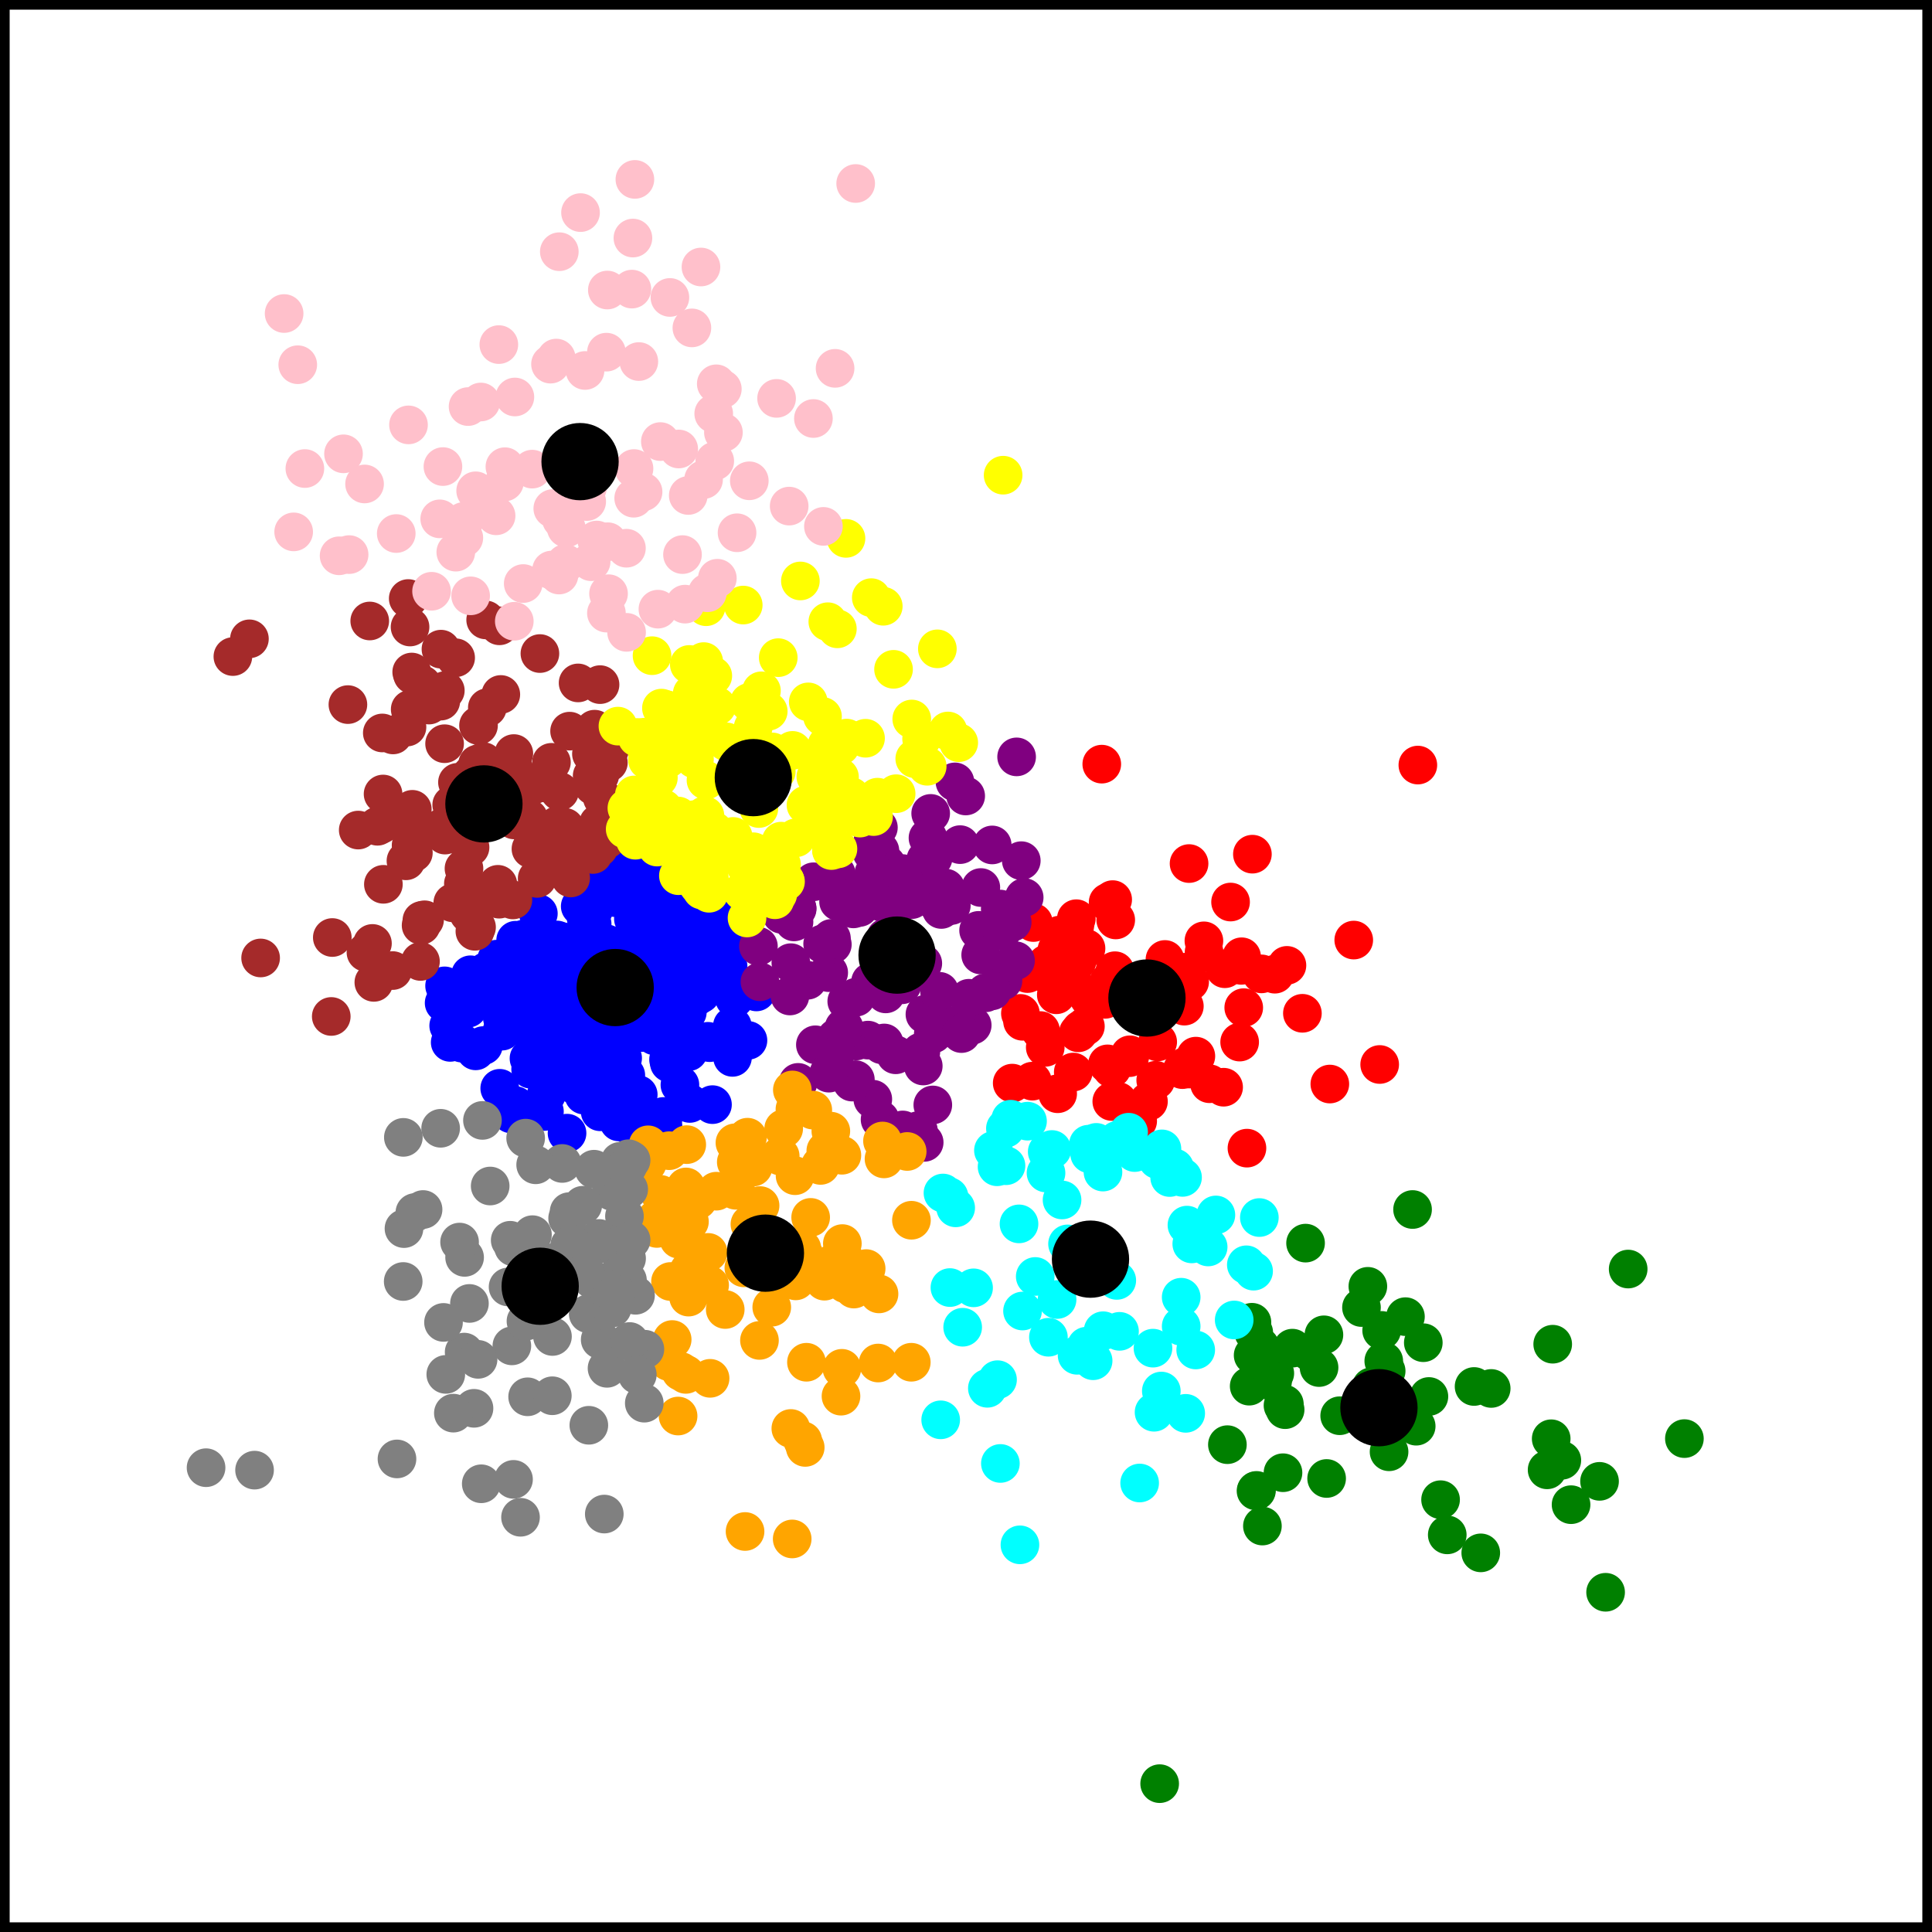 <svg xmlns="http://www.w3.org/2000/svg" viewBox="0 0 50 50">
<rect x="0" y="0" width="50" height="50" fill="#333333" stroke="none"/>
<rect width="50" height="50" fill="white" stroke="black" stroke-width="0.5" />
<circle cx="15.894" cy="22.459" r="0.5" fill="blue" />
<circle cx="16.043" cy="24.882" r="0.5" fill="blue" />
<circle cx="15.322" cy="24.106" r="0.5" fill="blue" />
<circle cx="15.91" cy="26.514" r="0.5" fill="blue" />
<circle cx="16.078" cy="22.651" r="0.5" fill="blue" />
<circle cx="17.616" cy="24.063" r="0.5" fill="blue" />
<circle cx="16.474" cy="24.859" r="0.5" fill="blue" />
<circle cx="17.365" cy="26.157" r="0.5" fill="blue" />
<circle cx="15.278" cy="25.122" r="0.5" fill="blue" />
<circle cx="15.388" cy="26.4" r="0.5" fill="blue" />
<circle cx="15.659" cy="27.918" r="0.5" fill="blue" />
<circle cx="15.678" cy="26.298" r="0.5" fill="blue" />
<circle cx="16.612" cy="26.722" r="0.5" fill="blue" />
<circle cx="15.31" cy="25.02" r="0.5" fill="blue" />
<circle cx="16.659" cy="23.733" r="0.5" fill="blue" />
<circle cx="15.075" cy="23.043" r="0.5" fill="blue" />
<circle cx="15.694" cy="22.902" r="0.5" fill="blue" />
<circle cx="15.137" cy="22.604" r="0.5" fill="blue" />
<circle cx="18.957" cy="27.365" r="0.5" fill="blue" />
<circle cx="16.78" cy="26.043" r="0.5" fill="blue" />
<circle cx="17.882" cy="23.702" r="0.5" fill="blue" />
<circle cx="16.216" cy="24.702" r="0.5" fill="blue" />
<circle cx="16.792" cy="22.706" r="0.5" fill="blue" />
<circle cx="16.177" cy="24.906" r="0.5" fill="blue" />
<circle cx="16.529" cy="24.671" r="0.5" fill="blue" />
<circle cx="18.137" cy="25.722" r="0.5" fill="blue" />
<circle cx="15.172" cy="23.776" r="0.5" fill="blue" />
<circle cx="16.49" cy="22.051" r="0.5" fill="blue" />
<circle cx="14.89" cy="27.667" r="0.5" fill="blue" />
<circle cx="17.482" cy="23.098" r="0.5" fill="blue" />
<circle cx="17.314" cy="25.996" r="0.5" fill="blue" />
<circle cx="13.675" cy="26.169" r="0.5" fill="blue" />
<circle cx="15.777" cy="24.945" r="0.5" fill="blue" />
<circle cx="14.094" cy="26.753" r="0.5" fill="blue" />
<circle cx="15.369" cy="23.533" r="0.5" fill="blue" />
<circle cx="15.494" cy="25.133" r="0.5" fill="blue" />
<circle cx="16.502" cy="24.737" r="0.5" fill="blue" />
<circle cx="16.153" cy="25.337" r="0.5" fill="blue" />
<circle cx="15.318" cy="23.396" r="0.5" fill="blue" />
<circle cx="13.933" cy="23.643" r="0.5" fill="blue" />
<circle cx="17.49" cy="25.914" r="0.5" fill="blue" />
<circle cx="16.89" cy="23.431" r="0.5" fill="blue" />
<circle cx="16.518" cy="28.329" r="0.5" fill="blue" />
<circle cx="15.773" cy="28.204" r="0.5" fill="blue" />
<circle cx="18.149" cy="23.647" r="0.5" fill="blue" />
<circle cx="17.871" cy="26.843" r="0.5" fill="blue" />
<circle cx="15.694" cy="24.424" r="0.5" fill="blue" />
<circle cx="15.565" cy="26.396" r="0.5" fill="blue" />
<circle cx="14.412" cy="24.326" r="0.5" fill="blue" />
<circle cx="15.11" cy="28.341" r="0.5" fill="blue" />
<circle cx="17.737" cy="23.91" r="0.5" fill="blue" />
<circle cx="15.133" cy="26.726" r="0.5" fill="blue" />
<circle cx="16.169" cy="23" r="0.5" fill="blue" />
<circle cx="16.573" cy="24.8" r="0.5" fill="blue" />
<circle cx="17.459" cy="23.247" r="0.5" fill="blue" />
<circle cx="14.345" cy="25.828" r="0.5" fill="blue" />
<circle cx="15.69" cy="28.522" r="0.5" fill="blue" />
<circle cx="13.345" cy="24.333" r="0.5" fill="blue" />
<circle cx="18.839" cy="25.302" r="0.5" fill="blue" />
<circle cx="17.396" cy="23.537" r="0.5" fill="blue" />
<circle cx="18.396" cy="24.357" r="0.5" fill="blue" />
<circle cx="15.016" cy="23.455" r="0.5" fill="blue" />
<circle cx="13.075" cy="24.957" r="0.5" fill="blue" />
<circle cx="16.369" cy="22.871" r="0.5" fill="blue" />
<circle cx="11.788" cy="25.922" r="0.5" fill="blue" />
<circle cx="16.416" cy="23.114" r="0.5" fill="blue" />
<circle cx="15.922" cy="23.231" r="0.5" fill="blue" />
<circle cx="15.341" cy="25.286" r="0.5" fill="blue" />
<circle cx="16.247" cy="23.078" r="0.5" fill="blue" />
<circle cx="17.145" cy="23.914" r="0.5" fill="blue" />
<circle cx="18.271" cy="23.91" r="0.5" fill="blue" />
<circle cx="18.843" cy="25.008" r="0.5" fill="blue" />
<circle cx="18.996" cy="25.592" r="0.5" fill="blue" />
<circle cx="18.298" cy="24.322" r="0.5" fill="blue" />
<circle cx="14.753" cy="26.377" r="0.5" fill="blue" />
<circle cx="17.828" cy="23.718" r="0.5" fill="blue" />
<circle cx="16.616" cy="26.404" r="0.5" fill="blue" />
<circle cx="15.753" cy="25.604" r="0.5" fill="blue" />
<circle cx="18.035" cy="25.784" r="0.5" fill="blue" />
<circle cx="18.561" cy="24.788" r="0.5" fill="blue" />
<circle cx="16.847" cy="24" r="0.5" fill="blue" />
<circle cx="15.777" cy="26.42" r="0.5" fill="blue" />
<circle cx="15.898" cy="22.196" r="0.5" fill="blue" />
<circle cx="16.608" cy="25.478" r="0.5" fill="blue" />
<circle cx="12.855" cy="24.823" r="0.5" fill="blue" />
<circle cx="16.835" cy="24.726" r="0.5" fill="blue" />
<circle cx="17.788" cy="23.977" r="0.5" fill="blue" />
<circle cx="15.486" cy="25.823" r="0.5" fill="blue" />
<circle cx="18.737" cy="23.741" r="0.5" fill="blue" />
<circle cx="17.757" cy="23.788" r="0.5" fill="blue" />
<circle cx="15.667" cy="26.733" r="0.5" fill="blue" />
<circle cx="19.059" cy="23.835" r="0.5" fill="blue" />
<circle cx="15.714" cy="22.482" r="0.5" fill="blue" />
<circle cx="16.592" cy="25.541" r="0.5" fill="blue" />
<circle cx="18.016" cy="23.49" r="0.5" fill="blue" />
<circle cx="15.141" cy="23.282" r="0.5" fill="blue" />
<circle cx="17.616" cy="23.372" r="0.5" fill="blue" />
<circle cx="11.506" cy="25.514" r="0.5" fill="blue" />
<circle cx="16.243" cy="25.122" r="0.5" fill="blue" />
<circle cx="18.557" cy="25.42" r="0.5" fill="blue" />
<circle cx="14.2" cy="27.839" r="0.5" fill="blue" />
<circle cx="15.333" cy="23.42" r="0.5" fill="blue" />
<circle cx="17.302" cy="27.42" r="0.5" fill="blue" />
<circle cx="13.839" cy="27.078" r="0.5" fill="blue" />
<circle cx="14.569" cy="24.372" r="0.5" fill="blue" />
<circle cx="14.639" cy="24.882" r="0.5" fill="blue" />
<circle cx="17.788" cy="26.196" r="0.5" fill="blue" />
<circle cx="14.675" cy="29.326" r="0.5" fill="blue" />
<circle cx="13.341" cy="28.612" r="0.5" fill="blue" />
<circle cx="12.992" cy="26.686" r="0.5" fill="blue" />
<circle cx="15.184" cy="24.29" r="0.5" fill="blue" />
<circle cx="16.623" cy="25.831" r="0.5" fill="blue" />
<circle cx="14.267" cy="27.38" r="0.5" fill="blue" />
<circle cx="12.11" cy="26.094" r="0.5" fill="blue" />
<circle cx="18.365" cy="26.984" r="0.5" fill="blue" />
<circle cx="18.439" cy="28.588" r="0.5" fill="blue" />
<circle cx="16.372" cy="22.875" r="0.5" fill="blue" />
<circle cx="14.428" cy="27.235" r="0.5" fill="blue" />
<circle cx="15.804" cy="26.267" r="0.5" fill="blue" />
<circle cx="12.584" cy="25.141" r="0.5" fill="blue" />
<circle cx="14.2" cy="25.259" r="0.5" fill="blue" />
<circle cx="15" cy="25.878" r="0.5" fill="blue" />
<circle cx="14.639" cy="26.31" r="0.5" fill="blue" />
<circle cx="14.337" cy="25.412" r="0.5" fill="blue" />
<circle cx="14.726" cy="27.886" r="0.5" fill="blue" />
<circle cx="14.09" cy="28.765" r="0.5" fill="blue" />
<circle cx="15.922" cy="26.965" r="0.5" fill="blue" />
<circle cx="15.396" cy="26.729" r="0.5" fill="blue" />
<circle cx="15.502" cy="26.474" r="0.5" fill="blue" />
<circle cx="15.761" cy="26.655" r="0.5" fill="blue" />
<circle cx="16.141" cy="26.871" r="0.5" fill="blue" />
<circle cx="16.035" cy="25.588" r="0.5" fill="blue" />
<circle cx="17.157" cy="29.133" r="0.5" fill="blue" />
<circle cx="13.69" cy="27.392" r="0.5" fill="blue" />
<circle cx="13.035" cy="25.922" r="0.5" fill="blue" />
<circle cx="12.177" cy="25.227" r="0.5" fill="blue" />
<circle cx="16.196" cy="27.828" r="0.5" fill="blue" />
<circle cx="16.678" cy="25.722" r="0.5" fill="blue" />
<circle cx="17.322" cy="27.51" r="0.5" fill="blue" />
<circle cx="15.443" cy="27.278" r="0.5" fill="blue" />
<circle cx="14.149" cy="26.149" r="0.5" fill="blue" />
<circle cx="13.227" cy="28.828" r="0.5" fill="blue" />
<circle cx="14.773" cy="26.977" r="0.5" fill="blue" />
<circle cx="13.082" cy="26.125" r="0.5" fill="blue" />
<circle cx="13.329" cy="25.776" r="0.5" fill="blue" />
<circle cx="12.31" cy="27.196" r="0.5" fill="blue" />
<circle cx="17.596" cy="28.075" r="0.5" fill="blue" />
<circle cx="13.733" cy="27.671" r="0.5" fill="blue" />
<circle cx="17.929" cy="23.859" r="0.5" fill="blue" />
<circle cx="17.851" cy="28.557" r="0.5" fill="blue" />
<circle cx="16.941" cy="26.808" r="0.5" fill="blue" />
<circle cx="14.874" cy="26.059" r="0.5" fill="blue" />
<circle cx="15.906" cy="26.988" r="0.5" fill="blue" />
<circle cx="13.828" cy="26.682" r="0.5" fill="blue" />
<circle cx="11.612" cy="26.545" r="0.5" fill="blue" />
<circle cx="14.482" cy="27.384" r="0.5" fill="blue" />
<circle cx="16.698" cy="24.792" r="0.5" fill="blue" />
<circle cx="17.031" cy="25.792" r="0.5" fill="blue" />
<circle cx="14.137" cy="28.333" r="0.5" fill="blue" />
<circle cx="15.325" cy="23.914" r="0.5" fill="blue" />
<circle cx="16.306" cy="29.082" r="0.5" fill="blue" />
<circle cx="16.349" cy="22.177" r="0.5" fill="blue" />
<circle cx="13.761" cy="24.875" r="0.5" fill="blue" />
<circle cx="18.953" cy="26.553" r="0.5" fill="blue" />
<circle cx="13.475" cy="25.608" r="0.5" fill="blue" />
<circle cx="13" cy="26.341" r="0.5" fill="blue" />
<circle cx="16.392" cy="23.78" r="0.5" fill="blue" />
<circle cx="13.588" cy="24.294" r="0.5" fill="blue" />
<circle cx="17.553" cy="24.541" r="0.5" fill="blue" />
<circle cx="12.216" cy="25.682" r="0.5" fill="blue" />
<circle cx="11.494" cy="25.957" r="0.5" fill="blue" />
<circle cx="15.263" cy="27.106" r="0.5" fill="blue" />
<circle cx="16.643" cy="23.474" r="0.5" fill="blue" />
<circle cx="17.016" cy="24.553" r="0.5" fill="blue" />
<circle cx="16.663" cy="26.145" r="0.5" fill="blue" />
<circle cx="16.114" cy="27.384" r="0.5" fill="blue" />
<circle cx="16.016" cy="29.035" r="0.5" fill="blue" />
<circle cx="17.071" cy="28.984" r="0.5" fill="blue" />
<circle cx="17.169" cy="28.894" r="0.5" fill="blue" />
<circle cx="14.647" cy="25.086" r="0.5" fill="blue" />
<circle cx="18.722" cy="23.937" r="0.5" fill="blue" />
<circle cx="17.137" cy="29.2" r="0.5" fill="blue" />
<circle cx="15.533" cy="28.773" r="0.5" fill="blue" />
<circle cx="16.474" cy="24.09" r="0.5" fill="blue" />
<circle cx="16.686" cy="28.828" r="0.5" fill="blue" />
<circle cx="14.635" cy="26.392" r="0.5" fill="blue" />
<circle cx="12.49" cy="25.212" r="0.5" fill="blue" />
<circle cx="14.153" cy="26.404" r="0.5" fill="blue" />
<circle cx="15.604" cy="26.192" r="0.5" fill="blue" />
<circle cx="18.867" cy="23.894" r="0.5" fill="blue" />
<circle cx="19.576" cy="25.671" r="0.5" fill="blue" />
<circle cx="18.78" cy="24.302" r="0.5" fill="blue" />
<circle cx="15.177" cy="23.474" r="0.5" fill="blue" />
<circle cx="17.816" cy="27.22" r="0.5" fill="blue" />
<circle cx="16.588" cy="23.773" r="0.5" fill="blue" />
<circle cx="15.18" cy="26.341" r="0.5" fill="blue" />
<circle cx="15.471" cy="25.008" r="0.5" fill="blue" />
<circle cx="19.008" cy="25.839" r="0.5" fill="blue" />
<circle cx="14.82" cy="28.051" r="0.5" fill="blue" />
<circle cx="11.651" cy="26.977" r="0.5" fill="blue" />
<circle cx="13.549" cy="25.98" r="0.5" fill="blue" />
<circle cx="18.235" cy="25.318" r="0.5" fill="blue" />
<circle cx="12.933" cy="28.165" r="0.5" fill="blue" />
<circle cx="17.612" cy="25.8" r="0.5" fill="blue" />
<circle cx="18.828" cy="24.545" r="0.5" fill="blue" />
<circle cx="18.322" cy="26.949" r="0.5" fill="blue" />
<circle cx="16.118" cy="22.031" r="0.5" fill="blue" />
<circle cx="17.372" cy="24.996" r="0.5" fill="blue" />
<circle cx="19.357" cy="26.925" r="0.5" fill="blue" />
<circle cx="16.243" cy="29.082" r="0.5" fill="blue" />
<circle cx="15.325" cy="25.271" r="0.5" fill="blue" />
<circle cx="16.247" cy="24.372" r="0.5" fill="blue" />
<circle cx="17.628" cy="24.647" r="0.5" fill="blue" />
<circle cx="12.51" cy="27.059" r="0.5" fill="blue" />
<circle cx="11.953" cy="26.996" r="0.5" fill="blue" />
<circle cx="18.196" cy="24.424" r="0.5" fill="blue" />
<circle cx="16.008" cy="26.282" r="0.5" fill="blue" />
<circle cx="17.243" cy="26.929" r="0.5" fill="blue" />
<circle cx="17.541" cy="23.039" r="0.5" fill="blue" />
<circle cx="17.988" cy="23.58" r="0.5" fill="blue" />
<circle cx="16.439" cy="22.486" r="0.5" fill="blue" />
<circle cx="18.784" cy="24.973" r="0.5" fill="blue" />
<circle cx="14.816" cy="25.004" r="0.5" fill="blue" />
<circle cx="17.561" cy="25.718" r="0.5" fill="blue" />
<circle cx="17.267" cy="23.596" r="0.5" fill="blue" />
<circle cx="16" cy="27.059" r="0.5" fill="blue" />
<circle cx="15.921" cy="25.558" r="1" fill="black" />
<circle cx="36.694" cy="19.8" r="0.5" fill="red" />
<circle cx="32.271" cy="29.714" r="0.5" fill="red" />
<circle cx="35.035" cy="24.329" r="0.5" fill="red" />
<circle cx="28.796" cy="23.282" r="0.5" fill="red" />
<circle cx="28.514" cy="19.776" r="0.5" fill="red" />
<circle cx="27.816" cy="23.957" r="0.5" fill="red" />
<circle cx="27.737" cy="25.306" r="0.5" fill="red" />
<circle cx="28.106" cy="24.545" r="0.5" fill="red" />
<circle cx="30.667" cy="25.161" r="0.5" fill="red" />
<circle cx="35.706" cy="27.549" r="0.5" fill="red" />
<circle cx="27.086" cy="24.945" r="0.5" fill="red" />
<circle cx="32.992" cy="25.212" r="0.5" fill="red" />
<circle cx="29.243" cy="27.298" r="0.5" fill="red" />
<circle cx="29.961" cy="26.965" r="0.5" fill="red" />
<circle cx="30.949" cy="27.333" r="0.5" fill="red" />
<circle cx="28.18" cy="25.82" r="0.5" fill="red" />
<circle cx="27.906" cy="26.729" r="0.5" fill="red" />
<circle cx="26.929" cy="26.671" r="0.5" fill="red" />
<circle cx="30.788" cy="25.408" r="0.5" fill="red" />
<circle cx="26.592" cy="25.196" r="0.5" fill="red" />
<circle cx="26.718" cy="27.98" r="0.5" fill="red" />
<circle cx="26.196" cy="28.031" r="0.5" fill="red" />
<circle cx="29.722" cy="28.506" r="0.5" fill="red" />
<circle cx="31.302" cy="28.047" r="0.5" fill="red" />
<circle cx="27.875" cy="24.871" r="0.5" fill="red" />
<circle cx="32.188" cy="26.078" r="0.5" fill="red" />
<circle cx="30.78" cy="27.667" r="0.5" fill="red" />
<circle cx="28.773" cy="27.651" r="0.5" fill="red" />
<circle cx="27.776" cy="27.745" r="0.5" fill="red" />
<circle cx="31.667" cy="28.137" r="0.5" fill="red" />
<circle cx="32.647" cy="25.204" r="0.5" fill="red" />
<circle cx="28.6" cy="25.863" r="0.5" fill="red" />
<circle cx="30.686" cy="27.596" r="0.5" fill="red" />
<circle cx="31.698" cy="25.071" r="0.5" fill="red" />
<circle cx="29.231" cy="27.372" r="0.5" fill="red" />
<circle cx="28.09" cy="26.561" r="0.5" fill="red" />
<circle cx="33.706" cy="26.224" r="0.5" fill="red" />
<circle cx="27.051" cy="27.106" r="0.5" fill="red" />
<circle cx="28.875" cy="23.808" r="0.5" fill="red" />
<circle cx="27.557" cy="25.023" r="0.5" fill="red" />
<circle cx="28.663" cy="27.533" r="0.5" fill="red" />
<circle cx="31.157" cy="24.349" r="0.5" fill="red" />
<circle cx="28.855" cy="25.122" r="0.5" fill="red" />
<circle cx="31.161" cy="24.643" r="0.5" fill="red" />
<circle cx="28.694" cy="25.416" r="0.5" fill="red" />
<circle cx="27.086" cy="25.204" r="0.5" fill="red" />
<circle cx="28.773" cy="28.506" r="0.5" fill="red" />
<circle cx="30.6" cy="27.682" r="0.5" fill="red" />
<circle cx="28.933" cy="28.502" r="0.5" fill="red" />
<circle cx="26.6" cy="25.18" r="0.5" fill="red" />
<circle cx="33.306" cy="24.984" r="0.5" fill="red" />
<circle cx="27.372" cy="28.306" r="0.5" fill="red" />
<circle cx="30.459" cy="25.792" r="0.5" fill="red" />
<circle cx="32.082" cy="26.969" r="0.5" fill="red" />
<circle cx="32.133" cy="24.761" r="0.5" fill="red" />
<circle cx="30.149" cy="24.831" r="0.5" fill="red" />
<circle cx="30.651" cy="26.039" r="0.5" fill="red" />
<circle cx="29.443" cy="29.012" r="0.5" fill="red" />
<circle cx="27.855" cy="23.776" r="0.5" fill="red" />
<circle cx="29.91" cy="27.957" r="0.5" fill="red" />
<circle cx="27.973" cy="26.647" r="0.5" fill="red" />
<circle cx="34.416" cy="28.055" r="0.5" fill="red" />
<circle cx="32.412" cy="22.106" r="0.5" fill="red" />
<circle cx="30.773" cy="22.349" r="0.5" fill="red" />
<circle cx="31.847" cy="23.345" r="0.5" fill="red" />
<circle cx="26.463" cy="26.431" r="0.5" fill="red" />
<circle cx="27.337" cy="25.745" r="0.5" fill="red" />
<circle cx="30.404" cy="25.823" r="0.5" fill="red" />
<circle cx="26.408" cy="26.227" r="0.5" fill="red" />
<circle cx="32.122" cy="24.984" r="0.5" fill="red" />
<circle cx="28.678" cy="23.353" r="0.5" fill="red" />
<circle cx="28.855" cy="25.388" r="0.5" fill="red" />
<circle cx="27.353" cy="24.584" r="0.5" fill="red" />
<circle cx="26.745" cy="23.875" r="0.5" fill="red" />
<circle cx="27.424" cy="24.2" r="0.5" fill="red" />
<circle cx="29.683" cy="25.829" r="1" fill="black" />
<circle cx="34.263" cy="34.545" r="0.5" fill="green" />
<circle cx="32.4" cy="34.22" r="0.5" fill="green" />
<circle cx="32.329" cy="35.874" r="0.5" fill="green" />
<circle cx="38.592" cy="35.933" r="0.5" fill="green" />
<circle cx="42.137" cy="32.843" r="0.5" fill="green" />
<circle cx="40.145" cy="37.235" r="0.5" fill="green" />
<circle cx="33.447" cy="34.89" r="0.5" fill="green" />
<circle cx="32.447" cy="34.486" r="0.5" fill="green" />
<circle cx="32.671" cy="39.494" r="0.5" fill="green" />
<circle cx="31.765" cy="37.388" r="0.5" fill="green" />
<circle cx="38.149" cy="35.882" r="0.5" fill="green" />
<circle cx="35.235" cy="33.839" r="0.5" fill="green" />
<circle cx="33.204" cy="36.373" r="0.5" fill="green" />
<circle cx="40.659" cy="38.941" r="0.5" fill="green" />
<circle cx="34.333" cy="38.263" r="0.5" fill="green" />
<circle cx="32.992" cy="35.541" r="0.5" fill="green" />
<circle cx="41.553" cy="41.208" r="0.5" fill="green" />
<circle cx="35.4" cy="33.29" r="0.5" fill="green" />
<circle cx="36.98" cy="36.141" r="0.5" fill="green" />
<circle cx="33.259" cy="36.482" r="0.5" fill="green" />
<circle cx="36.651" cy="36.91" r="0.5" fill="green" />
<circle cx="35.874" cy="35.482" r="0.5" fill="green" />
<circle cx="38.322" cy="40.188" r="0.5" fill="green" />
<circle cx="40.42" cy="37.792" r="0.5" fill="green" />
<circle cx="40.039" cy="38.039" r="0.5" fill="green" />
<circle cx="33.239" cy="36.337" r="0.5" fill="green" />
<circle cx="35.302" cy="36.22" r="0.5" fill="green" />
<circle cx="37.455" cy="39.722" r="0.5" fill="green" />
<circle cx="35.812" cy="35.224" r="0.5" fill="green" />
<circle cx="32.855" cy="35.694" r="0.5" fill="green" />
<circle cx="34.137" cy="35.392" r="0.5" fill="green" />
<circle cx="41.396" cy="38.337" r="0.5" fill="green" />
<circle cx="43.592" cy="37.231" r="0.5" fill="green" />
<circle cx="32.608" cy="34.843" r="0.5" fill="green" />
<circle cx="35.49" cy="35.89" r="0.5" fill="green" />
<circle cx="35.949" cy="37.572" r="0.5" fill="green" />
<circle cx="32.506" cy="38.584" r="0.5" fill="green" />
<circle cx="35.757" cy="34.431" r="0.5" fill="green" />
<circle cx="32.933" cy="35.757" r="0.5" fill="green" />
<circle cx="36.373" cy="34.075" r="0.5" fill="green" />
<circle cx="40.184" cy="34.788" r="0.5" fill="green" />
<circle cx="37.282" cy="38.812" r="0.5" fill="green" />
<circle cx="36.835" cy="34.749" r="0.5" fill="green" />
<circle cx="33.204" cy="38.114" r="0.5" fill="green" />
<circle cx="32.431" cy="35.075" r="0.5" fill="green" />
<circle cx="36.557" cy="31.302" r="0.5" fill="green" />
<circle cx="33.788" cy="32.172" r="0.5" fill="green" />
<circle cx="34.671" cy="36.639" r="0.5" fill="green" />
<circle cx="30.012" cy="46.161" r="0.5" fill="green" />
<circle cx="32.518" cy="38.572" r="0.5" fill="green" />
<circle cx="33.902" cy="34.992" r="0.5" fill="green" />
<circle cx="35.687" cy="36.431" r="1" fill="black" />
<circle cx="20.898" cy="25.369" r="0.5" fill="purple" />
<circle cx="25.506" cy="25.694" r="0.5" fill="purple" />
<circle cx="22.565" cy="22.055" r="0.5" fill="purple" />
<circle cx="23.937" cy="26.251" r="0.5" fill="purple" />
<circle cx="24.847" cy="21.859" r="0.5" fill="purple" />
<circle cx="24.365" cy="23.212" r="0.5" fill="purple" />
<circle cx="23.882" cy="24.933" r="0.5" fill="purple" />
<circle cx="23.596" cy="23.282" r="0.5" fill="purple" />
<circle cx="22.086" cy="23.522" r="0.5" fill="purple" />
<circle cx="21.055" cy="22.82" r="0.5" fill="purple" />
<circle cx="20.467" cy="24.914" r="0.5" fill="purple" />
<circle cx="21.447" cy="25.172" r="0.5" fill="purple" />
<circle cx="22.925" cy="24.259" r="0.5" fill="purple" />
<circle cx="23" cy="23.235" r="0.5" fill="purple" />
<circle cx="22.714" cy="25.498" r="0.5" fill="purple" />
<circle cx="20.549" cy="23.859" r="0.5" fill="purple" />
<circle cx="19.628" cy="24.49" r="0.5" fill="purple" />
<circle cx="21.541" cy="24.443" r="0.5" fill="purple" />
<circle cx="21.761" cy="23.141" r="0.5" fill="purple" />
<circle cx="21.639" cy="26.863" r="0.5" fill="purple" />
<circle cx="21.643" cy="22.616" r="0.5" fill="purple" />
<circle cx="22.941" cy="22.369" r="0.5" fill="purple" />
<circle cx="24.474" cy="22.984" r="0.5" fill="purple" />
<circle cx="23.172" cy="23.29" r="0.5" fill="purple" />
<circle cx="22.157" cy="26.941" r="0.5" fill="purple" />
<circle cx="22.153" cy="25.808" r="0.5" fill="purple" />
<circle cx="22.71" cy="25.282" r="0.5" fill="purple" />
<circle cx="21.518" cy="24.286" r="0.5" fill="purple" />
<circle cx="24.149" cy="22.204" r="0.5" fill="purple" />
<circle cx="26.506" cy="23.227" r="0.5" fill="purple" />
<circle cx="24.533" cy="26.533" r="0.5" fill="purple" />
<circle cx="24.267" cy="26.447" r="0.5" fill="purple" />
<circle cx="26.196" cy="23.867" r="0.5" fill="purple" />
<circle cx="25.326" cy="24.078" r="0.5" fill="purple" />
<circle cx="23.831" cy="27.227" r="0.5" fill="purple" />
<circle cx="25.957" cy="25.384" r="0.5" fill="purple" />
<circle cx="25.161" cy="26.533" r="0.5" fill="purple" />
<circle cx="20.628" cy="23.506" r="0.5" fill="purple" />
<circle cx="24.251" cy="23.365" r="0.5" fill="purple" />
<circle cx="23.894" cy="27.588" r="0.5" fill="purple" />
<circle cx="22.792" cy="23.341" r="0.5" fill="purple" />
<circle cx="26.282" cy="24.863" r="0.5" fill="purple" />
<circle cx="26.431" cy="22.274" r="0.5" fill="purple" />
<circle cx="23.345" cy="25.486" r="0.5" fill="purple" />
<circle cx="24.153" cy="26.757" r="0.5" fill="purple" />
<circle cx="24.314" cy="25.655" r="0.5" fill="purple" />
<circle cx="24.882" cy="26.749" r="0.5" fill="purple" />
<circle cx="26.31" cy="19.588" r="0.5" fill="purple" />
<circle cx="22.18" cy="23.161" r="0.5" fill="purple" />
<circle cx="22.137" cy="27.941" r="0.5" fill="purple" />
<circle cx="20.631" cy="23.518" r="0.5" fill="purple" />
<circle cx="21.102" cy="27.039" r="0.5" fill="purple" />
<circle cx="23.918" cy="29.565" r="0.5" fill="purple" />
<circle cx="22.463" cy="26.918" r="0.5" fill="purple" />
<circle cx="20.443" cy="25.776" r="0.5" fill="purple" />
<circle cx="25.384" cy="22.969" r="0.5" fill="purple" />
<circle cx="21.623" cy="27.247" r="0.5" fill="purple" />
<circle cx="20.227" cy="23.663" r="0.5" fill="purple" />
<circle cx="23.961" cy="22.243" r="0.5" fill="purple" />
<circle cx="20.655" cy="28.012" r="0.5" fill="purple" />
<circle cx="22.529" cy="25.408" r="0.5" fill="purple" />
<circle cx="22.922" cy="25.722" r="0.5" fill="purple" />
<circle cx="24.016" cy="21.686" r="0.5" fill="purple" />
<circle cx="24.992" cy="20.6" r="0.5" fill="purple" />
<circle cx="22.733" cy="21.416" r="0.5" fill="purple" />
<circle cx="22.588" cy="28.447" r="0.5" fill="purple" />
<circle cx="25.678" cy="21.867" r="0.5" fill="purple" />
<circle cx="22.773" cy="22.02" r="0.5" fill="purple" />
<circle cx="22.051" cy="28.004" r="0.5" fill="purple" />
<circle cx="22.239" cy="23.486" r="0.5" fill="purple" />
<circle cx="22.882" cy="26.992" r="0.5" fill="purple" />
<circle cx="24.141" cy="28.596" r="0.5" fill="purple" />
<circle cx="24.008" cy="23.177" r="0.5" fill="purple" />
<circle cx="19.667" cy="25.408" r="0.5" fill="purple" />
<circle cx="25.925" cy="24.098" r="0.5" fill="purple" />
<circle cx="24.086" cy="21.051" r="0.5" fill="purple" />
<circle cx="22.616" cy="22.6" r="0.5" fill="purple" />
<circle cx="24.361" cy="23.537" r="0.5" fill="purple" />
<circle cx="22.776" cy="28.973" r="0.5" fill="purple" />
<circle cx="23.361" cy="22.608" r="0.5" fill="purple" />
<circle cx="23.18" cy="27.298" r="0.5" fill="purple" />
<circle cx="21.29" cy="24.427" r="0.5" fill="purple" />
<circle cx="25.075" cy="25.835" r="0.5" fill="purple" />
<circle cx="24.62" cy="23.435" r="0.5" fill="purple" />
<circle cx="25.886" cy="23.526" r="0.5" fill="purple" />
<circle cx="25.674" cy="25.643" r="0.5" fill="purple" />
<circle cx="25.38" cy="24.714" r="0.5" fill="purple" />
<circle cx="21.914" cy="25.914" r="0.5" fill="purple" />
<circle cx="21.843" cy="26.596" r="0.5" fill="purple" />
<circle cx="21.451" cy="27.773" r="0.5" fill="purple" />
<circle cx="24.714" cy="20.235" r="0.5" fill="purple" />
<circle cx="23.361" cy="29.243" r="0.5" fill="purple" />
<circle cx="23.769" cy="29.259" r="0.5" fill="purple" />
<circle cx="22.592" cy="21.761" r="0.5" fill="purple" />
<circle cx="21.702" cy="23.333" r="0.5" fill="purple" />
<circle cx="22.82" cy="27.039" r="0.5" fill="purple" />
<circle cx="23.216" cy="24.718" r="1" fill="black" />
<circle cx="15.384" cy="20.114" r="0.5" fill="brown" />
<circle cx="15.388" cy="18.871" r="0.5" fill="brown" />
<circle cx="14.192" cy="20.278" r="0.5" fill="brown" />
<circle cx="14.741" cy="18.922" r="0.5" fill="brown" />
<circle cx="15.816" cy="21.071" r="0.5" fill="brown" />
<circle cx="15.78" cy="19.388" r="0.5" fill="brown" />
<circle cx="14.184" cy="22.098" r="0.5" fill="brown" />
<circle cx="15.843" cy="21.098" r="0.5" fill="brown" />
<circle cx="10.161" cy="25.118" r="0.5" fill="brown" />
<circle cx="15.643" cy="19.298" r="0.5" fill="brown" />
<circle cx="14.714" cy="22.612" r="0.5" fill="brown" />
<circle cx="15.494" cy="21.941" r="0.5" fill="brown" />
<circle cx="12.816" cy="19.882" r="0.5" fill="brown" />
<circle cx="14.82" cy="22.106" r="0.5" fill="brown" />
<circle cx="12.29" cy="24.102" r="0.5" fill="brown" />
<circle cx="15.408" cy="22.012" r="0.5" fill="brown" />
<circle cx="15.745" cy="19.737" r="0.5" fill="brown" />
<circle cx="14.757" cy="21.784" r="0.5" fill="brown" />
<circle cx="14.482" cy="20.482" r="0.5" fill="brown" />
<circle cx="13.741" cy="21.969" r="0.5" fill="brown" />
<circle cx="13.726" cy="21.349" r="0.5" fill="brown" />
<circle cx="14.439" cy="21.357" r="0.5" fill="brown" />
<circle cx="9.922" cy="22.886" r="0.5" fill="brown" />
<circle cx="15.522" cy="20.063" r="0.5" fill="brown" />
<circle cx="15.325" cy="20.078" r="0.5" fill="brown" />
<circle cx="11.525" cy="17.871" r="0.5" fill="brown" />
<circle cx="15.529" cy="17.718" r="0.5" fill="brown" />
<circle cx="11.412" cy="16.8" r="0.5" fill="brown" />
<circle cx="12.925" cy="16.196" r="0.5" fill="brown" />
<circle cx="12.569" cy="16.043" r="0.5" fill="brown" />
<circle cx="9.569" cy="16.071" r="0.5" fill="brown" />
<circle cx="10.925" cy="17.718" r="0.5" fill="brown" />
<circle cx="10.565" cy="15.49" r="0.5" fill="brown" />
<circle cx="6.027" cy="16.992" r="0.5" fill="brown" />
<circle cx="12.071" cy="21.357" r="0.5" fill="brown" />
<circle cx="10.882" cy="24.882" r="0.5" fill="brown" />
<circle cx="11.992" cy="22.871" r="0.5" fill="brown" />
<circle cx="13.682" cy="21.18" r="0.5" fill="brown" />
<circle cx="14.871" cy="22.196" r="0.5" fill="brown" />
<circle cx="12.008" cy="22.478" r="0.5" fill="brown" />
<circle cx="12.282" cy="23.89" r="0.5" fill="brown" />
<circle cx="11.874" cy="21.035" r="0.5" fill="brown" />
<circle cx="11.922" cy="23.286" r="0.5" fill="brown" />
<circle cx="12.612" cy="18.314" r="0.5" fill="brown" />
<circle cx="11.408" cy="18.145" r="0.5" fill="brown" />
<circle cx="11.102" cy="18.247" r="0.5" fill="brown" />
<circle cx="10.172" cy="19.02" r="0.5" fill="brown" />
<circle cx="9.769" cy="21.384" r="0.5" fill="brown" />
<circle cx="8.573" cy="26.306" r="0.5" fill="brown" />
<circle cx="10.671" cy="20.945" r="0.5" fill="brown" />
<circle cx="11.443" cy="21.42" r="0.5" fill="brown" />
<circle cx="11.839" cy="20.247" r="0.5" fill="brown" />
<circle cx="12.082" cy="22.922" r="0.5" fill="brown" />
<circle cx="13.274" cy="21.039" r="0.5" fill="brown" />
<circle cx="13.816" cy="20.31" r="0.5" fill="brown" />
<circle cx="12.333" cy="23.996" r="0.5" fill="brown" />
<circle cx="11.518" cy="21.612" r="0.5" fill="brown" />
<circle cx="15.333" cy="20.259" r="0.5" fill="brown" />
<circle cx="10.533" cy="18.816" r="0.5" fill="brown" />
<circle cx="15.357" cy="20.337" r="0.5" fill="brown" />
<circle cx="13.314" cy="19.941" r="0.5" fill="brown" />
<circle cx="14.753" cy="22.188" r="0.5" fill="brown" />
<circle cx="15.188" cy="22.106" r="0.5" fill="brown" />
<circle cx="15.345" cy="22.114" r="0.5" fill="brown" />
<circle cx="10.698" cy="22.071" r="0.5" fill="brown" />
<circle cx="10.384" cy="21.271" r="0.5" fill="brown" />
<circle cx="11.506" cy="19.247" r="0.5" fill="brown" />
<circle cx="15.306" cy="19.51" r="0.5" fill="brown" />
<circle cx="10.988" cy="23.804" r="0.5" fill="brown" />
<circle cx="12.384" cy="18.776" r="0.5" fill="brown" />
<circle cx="9.639" cy="24.416" r="0.5" fill="brown" />
<circle cx="15.486" cy="21.314" r="0.5" fill="brown" />
<circle cx="12.886" cy="22.886" r="0.5" fill="brown" />
<circle cx="9.271" cy="21.482" r="0.5" fill="brown" />
<circle cx="10.898" cy="23.949" r="0.5" fill="brown" />
<circle cx="12.165" cy="21.929" r="0.5" fill="brown" />
<circle cx="9.867" cy="21.333" r="0.5" fill="brown" />
<circle cx="13.973" cy="16.914" r="0.5" fill="brown" />
<circle cx="8.6" cy="24.263" r="0.5" fill="brown" />
<circle cx="12.918" cy="23.271" r="0.5" fill="brown" />
<circle cx="9.471" cy="24.647" r="0.5" fill="brown" />
<circle cx="10.627" cy="21.114" r="0.5" fill="brown" />
<circle cx="10.878" cy="21.451" r="0.5" fill="brown" />
<circle cx="12.961" cy="17.973" r="0.5" fill="brown" />
<circle cx="13.306" cy="21.22" r="0.5" fill="brown" />
<circle cx="9.004" cy="18.235" r="0.5" fill="brown" />
<circle cx="10.616" cy="18.357" r="0.5" fill="brown" />
<circle cx="14.961" cy="17.674" r="0.5" fill="brown" />
<circle cx="9.914" cy="20.549" r="0.5" fill="brown" />
<circle cx="10.918" cy="23.82" r="0.5" fill="brown" />
<circle cx="11.792" cy="17.023" r="0.5" fill="brown" />
<circle cx="10.655" cy="17.392" r="0.5" fill="brown" />
<circle cx="12.2" cy="20.051" r="0.5" fill="brown" />
<circle cx="11.69" cy="20.828" r="0.5" fill="brown" />
<circle cx="14.769" cy="22.722" r="0.5" fill="brown" />
<circle cx="10.678" cy="17.463" r="0.5" fill="brown" />
<circle cx="6.455" cy="16.533" r="0.5" fill="brown" />
<circle cx="11.718" cy="23.365" r="0.5" fill="brown" />
<circle cx="10.639" cy="21.878" r="0.5" fill="brown" />
<circle cx="13.126" cy="19.784" r="0.5" fill="brown" />
<circle cx="10.506" cy="22.278" r="0.5" fill="brown" />
<circle cx="12.133" cy="23.647" r="0.5" fill="brown" />
<circle cx="6.745" cy="24.792" r="0.5" fill="brown" />
<circle cx="10.612" cy="16.227" r="0.5" fill="brown" />
<circle cx="12.361" cy="19.773" r="0.5" fill="brown" />
<circle cx="12.51" cy="19.71" r="0.5" fill="brown" />
<circle cx="14.271" cy="19.729" r="0.5" fill="brown" />
<circle cx="14.933" cy="22.016" r="0.5" fill="brown" />
<circle cx="9.675" cy="25.424" r="0.5" fill="brown" />
<circle cx="15.71" cy="21.718" r="0.5" fill="brown" />
<circle cx="15.588" cy="20.647" r="0.5" fill="brown" />
<circle cx="12.914" cy="19.996" r="0.5" fill="brown" />
<circle cx="14.961" cy="21.973" r="0.5" fill="brown" />
<circle cx="13.298" cy="19.502" r="0.5" fill="brown" />
<circle cx="13.902" cy="22.733" r="0.5" fill="brown" />
<circle cx="14.62" cy="21.412" r="0.5" fill="brown" />
<circle cx="13.274" cy="23.29" r="0.5" fill="brown" />
<circle cx="15.675" cy="21.141" r="0.5" fill="brown" />
<circle cx="9.894" cy="18.969" r="0.5" fill="brown" />
<circle cx="12.524" cy="20.805" r="1" fill="black" />
<circle cx="19.49" cy="30.204" r="0.5" fill="orange" />
<circle cx="20.502" cy="39.828" r="0.5" fill="orange" />
<circle cx="20.776" cy="37.286" r="0.5" fill="orange" />
<circle cx="23.588" cy="31.58" r="0.5" fill="orange" />
<circle cx="16.749" cy="30.106" r="0.5" fill="orange" />
<circle cx="17.396" cy="34.667" r="0.5" fill="orange" />
<circle cx="22.726" cy="35.275" r="0.5" fill="orange" />
<circle cx="20.506" cy="28.208" r="0.5" fill="orange" />
<circle cx="17.773" cy="29.623" r="0.5" fill="orange" />
<circle cx="23.584" cy="35.255" r="0.5" fill="orange" />
<circle cx="18.537" cy="30.828" r="0.5" fill="orange" />
<circle cx="20.192" cy="29.918" r="0.5" fill="orange" />
<circle cx="17.843" cy="31.616" r="0.5" fill="orange" />
<circle cx="19.671" cy="31.2" r="0.5" fill="orange" />
<circle cx="19.02" cy="29.576" r="0.5" fill="orange" />
<circle cx="18.059" cy="31.055" r="0.5" fill="orange" />
<circle cx="17.82" cy="33.569" r="0.5" fill="orange" />
<circle cx="17.62" cy="35.494" r="0.5" fill="orange" />
<circle cx="20.592" cy="33.149" r="0.5" fill="orange" />
<circle cx="19.388" cy="32.251" r="0.5" fill="orange" />
<circle cx="17.31" cy="35.239" r="0.5" fill="orange" />
<circle cx="17.749" cy="35.569" r="0.5" fill="orange" />
<circle cx="17.753" cy="30.718" r="0.5" fill="orange" />
<circle cx="19.055" cy="30.075" r="0.5" fill="orange" />
<circle cx="17.549" cy="36.647" r="0.5" fill="orange" />
<circle cx="21.82" cy="32.518" r="0.5" fill="orange" />
<circle cx="19.486" cy="32.773" r="0.5" fill="orange" />
<circle cx="21.765" cy="36.133" r="0.5" fill="orange" />
<circle cx="16.773" cy="29.628" r="0.5" fill="orange" />
<circle cx="16.992" cy="31.541" r="0.5" fill="orange" />
<circle cx="18.365" cy="33.259" r="0.5" fill="orange" />
<circle cx="21.8" cy="32.184" r="0.5" fill="orange" />
<circle cx="19.251" cy="32.812" r="0.5" fill="orange" />
<circle cx="17.09" cy="30.91" r="0.5" fill="orange" />
<circle cx="21.604" cy="32.663" r="0.5" fill="orange" />
<circle cx="20.467" cy="36.969" r="0.5" fill="orange" />
<circle cx="19.345" cy="29.431" r="0.5" fill="orange" />
<circle cx="17" cy="31.792" r="0.5" fill="orange" />
<circle cx="20.871" cy="35.255" r="0.5" fill="orange" />
<circle cx="21.035" cy="28.729" r="0.5" fill="orange" />
<circle cx="20.576" cy="30.427" r="0.5" fill="orange" />
<circle cx="18.769" cy="33.89" r="0.5" fill="orange" />
<circle cx="17.831" cy="32.882" r="0.5" fill="orange" />
<circle cx="18.377" cy="35.671" r="0.5" fill="orange" />
<circle cx="20.839" cy="37.459" r="0.5" fill="orange" />
<circle cx="19.039" cy="30.804" r="0.5" fill="orange" />
<circle cx="19.973" cy="33.831" r="0.5" fill="orange" />
<circle cx="17.561" cy="31.357" r="0.5" fill="orange" />
<circle cx="19.282" cy="39.635" r="0.5" fill="orange" />
<circle cx="21.235" cy="30.161" r="0.5" fill="orange" />
<circle cx="20.11" cy="32.251" r="0.5" fill="orange" />
<circle cx="21.788" cy="29.898" r="0.5" fill="orange" />
<circle cx="19.408" cy="31.682" r="0.5" fill="orange" />
<circle cx="19.549" cy="32.623" r="0.5" fill="orange" />
<circle cx="21.882" cy="33.224" r="0.5" fill="orange" />
<circle cx="18.326" cy="32.412" r="0.5" fill="orange" />
<circle cx="17.569" cy="32.071" r="0.5" fill="orange" />
<circle cx="17.353" cy="33.165" r="0.5" fill="orange" />
<circle cx="19.655" cy="34.69" r="0.5" fill="orange" />
<circle cx="21.788" cy="35.412" r="0.5" fill="orange" />
<circle cx="17.318" cy="29.78" r="0.5" fill="orange" />
<circle cx="21.372" cy="29.78" r="0.5" fill="orange" />
<circle cx="19.302" cy="29.937" r="0.5" fill="orange" />
<circle cx="20.573" cy="28.706" r="0.5" fill="orange" />
<circle cx="17.937" cy="32.972" r="0.5" fill="orange" />
<circle cx="20.98" cy="31.506" r="0.5" fill="orange" />
<circle cx="20.282" cy="29.208" r="0.5" fill="orange" />
<circle cx="22.749" cy="33.486" r="0.5" fill="orange" />
<circle cx="21.337" cy="33.157" r="0.5" fill="orange" />
<circle cx="22.878" cy="29.992" r="0.5" fill="orange" />
<circle cx="20.408" cy="32.722" r="0.5" fill="orange" />
<circle cx="22.839" cy="29.529" r="0.5" fill="orange" />
<circle cx="20.004" cy="32.129" r="0.5" fill="orange" />
<circle cx="23.478" cy="29.8" r="0.5" fill="orange" />
<circle cx="20.843" cy="32.537" r="0.5" fill="orange" />
<circle cx="20.753" cy="32.314" r="0.5" fill="orange" />
<circle cx="22.098" cy="33.361" r="0.5" fill="orange" />
<circle cx="21.502" cy="29.274" r="0.5" fill="orange" />
<circle cx="22.416" cy="32.831" r="0.5" fill="orange" />
<circle cx="19.809" cy="32.432" r="1" fill="black" />
<circle cx="16.749" cy="19.447" r="0.5" fill="yellow" />
<circle cx="17.231" cy="18.361" r="0.5" fill="yellow" />
<circle cx="16.416" cy="20.573" r="0.5" fill="yellow" />
<circle cx="15.992" cy="18.792" r="0.5" fill="yellow" />
<circle cx="18.263" cy="18.906" r="0.5" fill="yellow" />
<circle cx="17.984" cy="21.875" r="0.5" fill="yellow" />
<circle cx="17.635" cy="21.408" r="0.5" fill="yellow" />
<circle cx="18.549" cy="18.274" r="0.5" fill="yellow" />
<circle cx="18.165" cy="23.035" r="0.5" fill="yellow" />
<circle cx="16.49" cy="19.086" r="0.5" fill="yellow" />
<circle cx="16.588" cy="21.459" r="0.5" fill="yellow" />
<circle cx="23.125" cy="17.322" r="0.5" fill="yellow" />
<circle cx="19.486" cy="22.169" r="0.5" fill="yellow" />
<circle cx="16.18" cy="21.459" r="0.5" fill="yellow" />
<circle cx="21.114" cy="20.102" r="0.5" fill="yellow" />
<circle cx="17.608" cy="21.757" r="0.5" fill="yellow" />
<circle cx="16.443" cy="21.745" r="0.5" fill="yellow" />
<circle cx="17.584" cy="22.047" r="0.5" fill="yellow" />
<circle cx="17.165" cy="20.929" r="0.5" fill="yellow" />
<circle cx="16.616" cy="21.251" r="0.5" fill="yellow" />
<circle cx="17.557" cy="22.663" r="0.5" fill="yellow" />
<circle cx="17.784" cy="22.561" r="0.5" fill="yellow" />
<circle cx="19.235" cy="15.659" r="0.5" fill="yellow" />
<circle cx="19.22" cy="23.071" r="0.5" fill="yellow" />
<circle cx="17.761" cy="22.326" r="0.5" fill="yellow" />
<circle cx="16.757" cy="19.674" r="0.5" fill="yellow" />
<circle cx="21.91" cy="19.102" r="0.5" fill="yellow" />
<circle cx="21.474" cy="21.106" r="0.5" fill="yellow" />
<circle cx="17.506" cy="21.545" r="0.5" fill="yellow" />
<circle cx="19.718" cy="23.247" r="0.5" fill="yellow" />
<circle cx="20.329" cy="22.816" r="0.5" fill="yellow" />
<circle cx="20.859" cy="20.835" r="0.5" fill="yellow" />
<circle cx="18.078" cy="22.918" r="0.5" fill="yellow" />
<circle cx="19.51" cy="22.357" r="0.5" fill="yellow" />
<circle cx="17.965" cy="22.78" r="0.5" fill="yellow" />
<circle cx="18.349" cy="22.639" r="0.5" fill="yellow" />
<circle cx="18.271" cy="20.192" r="0.5" fill="yellow" />
<circle cx="19.635" cy="23.251" r="0.5" fill="yellow" />
<circle cx="21.686" cy="21.969" r="0.5" fill="yellow" />
<circle cx="20.09" cy="19.973" r="0.5" fill="yellow" />
<circle cx="20.6" cy="21.682" r="0.5" fill="yellow" />
<circle cx="21.518" cy="21.98" r="0.5" fill="yellow" />
<circle cx="18.361" cy="22.769" r="0.5" fill="yellow" />
<circle cx="21.337" cy="21.502" r="0.5" fill="yellow" />
<circle cx="17.973" cy="19.643" r="0.5" fill="yellow" />
<circle cx="19.871" cy="22.388" r="0.5" fill="yellow" />
<circle cx="20.169" cy="22.647" r="0.5" fill="yellow" />
<circle cx="20.216" cy="21.769" r="0.5" fill="yellow" />
<circle cx="16.678" cy="19.078" r="0.5" fill="yellow" />
<circle cx="16.753" cy="19.255" r="0.5" fill="yellow" />
<circle cx="17.549" cy="21.118" r="0.5" fill="yellow" />
<circle cx="22.023" cy="20.612" r="0.5" fill="yellow" />
<circle cx="23.192" cy="20.541" r="0.5" fill="yellow" />
<circle cx="23.996" cy="19.831" r="0.5" fill="yellow" />
<circle cx="24.259" cy="16.792" r="0.5" fill="yellow" />
<circle cx="19.706" cy="17.878" r="0.5" fill="yellow" />
<circle cx="19.49" cy="18.831" r="0.5" fill="yellow" />
<circle cx="24.812" cy="19.22" r="0.5" fill="yellow" />
<circle cx="18.063" cy="19.278" r="0.5" fill="yellow" />
<circle cx="18.274" cy="15.702" r="0.5" fill="yellow" />
<circle cx="21.286" cy="18.541" r="0.5" fill="yellow" />
<circle cx="21.671" cy="16.274" r="0.5" fill="yellow" />
<circle cx="22.4" cy="19.106" r="0.5" fill="yellow" />
<circle cx="22.859" cy="15.69" r="0.5" fill="yellow" />
<circle cx="21.894" cy="13.933" r="0.5" fill="yellow" />
<circle cx="17.118" cy="18.326" r="0.5" fill="yellow" />
<circle cx="23.674" cy="19.635" r="0.5" fill="yellow" />
<circle cx="19.494" cy="22.043" r="0.5" fill="yellow" />
<circle cx="25.961" cy="12.298" r="0.5" fill="yellow" />
<circle cx="20.714" cy="15.035" r="0.5" fill="yellow" />
<circle cx="23.851" cy="19.122" r="0.5" fill="yellow" />
<circle cx="21.424" cy="16.09" r="0.5" fill="yellow" />
<circle cx="17.392" cy="18.396" r="0.5" fill="yellow" />
<circle cx="16.8" cy="19.31" r="0.5" fill="yellow" />
<circle cx="18.063" cy="18.831" r="0.5" fill="yellow" />
<circle cx="17.039" cy="20.129" r="0.5" fill="yellow" />
<circle cx="18.447" cy="17.49" r="0.5" fill="yellow" />
<circle cx="17.988" cy="18.694" r="0.5" fill="yellow" />
<circle cx="16.875" cy="16.969" r="0.5" fill="yellow" />
<circle cx="17.263" cy="19.42" r="0.5" fill="yellow" />
<circle cx="19.655" cy="20.196" r="0.5" fill="yellow" />
<circle cx="17.533" cy="18.875" r="0.5" fill="yellow" />
<circle cx="17.004" cy="21.922" r="0.5" fill="yellow" />
<circle cx="18.561" cy="22.137" r="0.5" fill="yellow" />
<circle cx="17.282" cy="19.635" r="0.5" fill="yellow" />
<circle cx="17.973" cy="21.212" r="0.5" fill="yellow" />
<circle cx="19.392" cy="18.177" r="0.5" fill="yellow" />
<circle cx="19.882" cy="18.408" r="0.5" fill="yellow" />
<circle cx="23.596" cy="18.608" r="0.5" fill="yellow" />
<circle cx="22.549" cy="15.467" r="0.5" fill="yellow" />
<circle cx="19.984" cy="19.459" r="0.5" fill="yellow" />
<circle cx="17.839" cy="17.196" r="0.5" fill="yellow" />
<circle cx="19.91" cy="22.969" r="0.5" fill="yellow" />
<circle cx="22.255" cy="21.172" r="0.5" fill="yellow" />
<circle cx="22.608" cy="21.133" r="0.5" fill="yellow" />
<circle cx="21.349" cy="20.573" r="0.5" fill="yellow" />
<circle cx="21.149" cy="19.729" r="0.5" fill="yellow" />
<circle cx="21.726" cy="20.11" r="0.5" fill="yellow" />
<circle cx="21.749" cy="19.302" r="0.5" fill="yellow" />
<circle cx="20.51" cy="19.42" r="0.5" fill="yellow" />
<circle cx="18.153" cy="21.251" r="0.5" fill="yellow" />
<circle cx="18.212" cy="17.122" r="0.5" fill="yellow" />
<circle cx="17.322" cy="18.749" r="0.5" fill="yellow" />
<circle cx="16.224" cy="20.914" r="0.5" fill="yellow" />
<circle cx="20.141" cy="17.02" r="0.5" fill="yellow" />
<circle cx="21.518" cy="22.012" r="0.5" fill="yellow" />
<circle cx="18.569" cy="21.737" r="0.5" fill="yellow" />
<circle cx="21.91" cy="21.031" r="0.5" fill="yellow" />
<circle cx="19.333" cy="23.757" r="0.5" fill="yellow" />
<circle cx="18.8" cy="19.2" r="0.5" fill="yellow" />
<circle cx="17.718" cy="18.314" r="0.5" fill="yellow" />
<circle cx="20.918" cy="18.165" r="0.5" fill="yellow" />
<circle cx="17.847" cy="18.271" r="0.5" fill="yellow" />
<circle cx="18.349" cy="23.118" r="0.5" fill="yellow" />
<circle cx="18.478" cy="21.506" r="0.5" fill="yellow" />
<circle cx="19.608" cy="22.808" r="0.5" fill="yellow" />
<circle cx="17.914" cy="17.953" r="0.5" fill="yellow" />
<circle cx="18.973" cy="21.647" r="0.5" fill="yellow" />
<circle cx="20.227" cy="22.377" r="0.5" fill="yellow" />
<circle cx="21.404" cy="19.278" r="0.5" fill="yellow" />
<circle cx="20.055" cy="23.286" r="0.5" fill="yellow" />
<circle cx="22.71" cy="20.631" r="0.5" fill="yellow" />
<circle cx="19.776" cy="22.404" r="0.5" fill="yellow" />
<circle cx="19.298" cy="22.404" r="0.5" fill="yellow" />
<circle cx="20.314" cy="22.784" r="0.5" fill="yellow" />
<circle cx="18.243" cy="21.106" r="0.5" fill="yellow" />
<circle cx="19.639" cy="20.925" r="0.5" fill="yellow" />
<circle cx="24.533" cy="18.918" r="0.5" fill="yellow" />
<circle cx="20.129" cy="23.141" r="0.5" fill="yellow" />
<circle cx="19.496" cy="20.125" r="1" fill="black" />
<circle cx="16.271" cy="30.78" r="0.5" fill="gray" />
<circle cx="16.333" cy="30.027" r="0.5" fill="gray" />
<circle cx="13.604" cy="29.455" r="0.5" fill="gray" />
<circle cx="16.263" cy="29.988" r="0.5" fill="gray" />
<circle cx="15.835" cy="30.831" r="0.5" fill="gray" />
<circle cx="10.949" cy="31.302" r="0.5" fill="gray" />
<circle cx="11.404" cy="29.2" r="0.5" fill="gray" />
<circle cx="15.055" cy="32.302" r="0.5" fill="gray" />
<circle cx="13.839" cy="33.784" r="0.5" fill="gray" />
<circle cx="16.161" cy="31.478" r="0.5" fill="gray" />
<circle cx="14.298" cy="34.588" r="0.5" fill="gray" />
<circle cx="14.549" cy="30.11" r="0.5" fill="gray" />
<circle cx="15.863" cy="33.612" r="0.5" fill="gray" />
<circle cx="16.239" cy="33.133" r="0.5" fill="gray" />
<circle cx="16.047" cy="30.055" r="0.5" fill="gray" />
<circle cx="15.639" cy="39.184" r="0.5" fill="gray" />
<circle cx="12.024" cy="32.541" r="0.5" fill="gray" />
<circle cx="13.29" cy="32.271" r="0.5" fill="gray" />
<circle cx="14.729" cy="31.357" r="0.5" fill="gray" />
<circle cx="15.373" cy="30.259" r="0.5" fill="gray" />
<circle cx="12.486" cy="28.996" r="0.5" fill="gray" />
<circle cx="12.686" cy="30.694" r="0.5" fill="gray" />
<circle cx="10.455" cy="31.796" r="0.5" fill="gray" />
<circle cx="11.894" cy="32.145" r="0.5" fill="gray" />
<circle cx="15.502" cy="32.051" r="0.5" fill="gray" />
<circle cx="15.082" cy="31.192" r="0.5" fill="gray" />
<circle cx="12.267" cy="36.447" r="0.5" fill="gray" />
<circle cx="13.78" cy="31.953" r="0.5" fill="gray" />
<circle cx="13.863" cy="30.145" r="0.5" fill="gray" />
<circle cx="16.447" cy="33.522" r="0.5" fill="gray" />
<circle cx="11.733" cy="36.572" r="0.5" fill="gray" />
<circle cx="5.333" cy="37.984" r="0.5" fill="gray" />
<circle cx="10.435" cy="33.165" r="0.5" fill="gray" />
<circle cx="15.533" cy="34.671" r="0.5" fill="gray" />
<circle cx="13.247" cy="34.831" r="0.5" fill="gray" />
<circle cx="13.471" cy="39.267" r="0.5" fill="gray" />
<circle cx="12.012" cy="34.992" r="0.5" fill="gray" />
<circle cx="15.71" cy="35.412" r="0.5" fill="gray" />
<circle cx="11.537" cy="35.569" r="0.5" fill="gray" />
<circle cx="12.373" cy="35.18" r="0.5" fill="gray" />
<circle cx="16.69" cy="34.918" r="0.5" fill="gray" />
<circle cx="13.655" cy="36.149" r="0.5" fill="gray" />
<circle cx="14.69" cy="31.529" r="0.5" fill="gray" />
<circle cx="13.612" cy="34.192" r="0.5" fill="gray" />
<circle cx="14.294" cy="36.122" r="0.5" fill="gray" />
<circle cx="15.223" cy="34" r="0.5" fill="gray" />
<circle cx="13.204" cy="32.098" r="0.5" fill="gray" />
<circle cx="10.737" cy="31.38" r="0.5" fill="gray" />
<circle cx="14.741" cy="32.239" r="0.5" fill="gray" />
<circle cx="16.294" cy="34.718" r="0.5" fill="gray" />
<circle cx="15.925" cy="33.408" r="0.5" fill="gray" />
<circle cx="12.455" cy="38.4" r="0.5" fill="gray" />
<circle cx="13.29" cy="38.286" r="0.5" fill="gray" />
<circle cx="10.439" cy="29.435" r="0.5" fill="gray" />
<circle cx="6.588" cy="38.047" r="0.5" fill="gray" />
<circle cx="11.478" cy="34.224" r="0.5" fill="gray" />
<circle cx="15.843" cy="33.851" r="0.5" fill="gray" />
<circle cx="16.674" cy="36.314" r="0.5" fill="gray" />
<circle cx="15.333" cy="33.114" r="0.5" fill="gray" />
<circle cx="16.106" cy="32.623" r="0.5" fill="gray" />
<circle cx="14.353" cy="32.776" r="0.5" fill="gray" />
<circle cx="13.733" cy="32.855" r="0.5" fill="gray" />
<circle cx="14.741" cy="32.404" r="0.5" fill="gray" />
<circle cx="15.424" cy="32.216" r="0.5" fill="gray" />
<circle cx="16.216" cy="32.569" r="0.5" fill="gray" />
<circle cx="14.035" cy="32.718" r="0.5" fill="gray" />
<circle cx="15.726" cy="33.373" r="0.5" fill="gray" />
<circle cx="16.494" cy="35.577" r="0.5" fill="gray" />
<circle cx="14.243" cy="32.682" r="0.5" fill="gray" />
<circle cx="12.149" cy="33.733" r="0.5" fill="gray" />
<circle cx="10.274" cy="37.757" r="0.5" fill="gray" />
<circle cx="13.149" cy="33.306" r="0.5" fill="gray" />
<circle cx="15.494" cy="32.176" r="0.5" fill="gray" />
<circle cx="13.757" cy="33.451" r="0.5" fill="gray" />
<circle cx="14.828" cy="32.192" r="0.5" fill="gray" />
<circle cx="15.239" cy="36.886" r="0.5" fill="gray" />
<circle cx="16.333" cy="32.09" r="0.5" fill="gray" />
<circle cx="15.133" cy="32.914" r="0.5" fill="gray" />
<circle cx="16.247" cy="30.177" r="0.5" fill="gray" />
<circle cx="13.98" cy="33.288" r="1" fill="black" />
<circle cx="10.572" cy="10.996" r="0.5" fill="pink" />
<circle cx="12.91" cy="8.918" r="0.5" fill="pink" />
<circle cx="13.773" cy="12.141" r="0.5" fill="pink" />
<circle cx="20.424" cy="13.098" r="0.5" fill="pink" />
<circle cx="15.718" cy="7.506" r="0.5" fill="pink" />
<circle cx="17.337" cy="7.698" r="0.5" fill="pink" />
<circle cx="21.051" cy="10.831" r="0.5" fill="pink" />
<circle cx="11.463" cy="12.075" r="0.5" fill="pink" />
<circle cx="12.004" cy="13.918" r="0.5" fill="pink" />
<circle cx="17.812" cy="12.823" r="0.5" fill="pink" />
<circle cx="11.169" cy="15.302" r="0.5" fill="pink" />
<circle cx="14.396" cy="9.267" r="0.5" fill="pink" />
<circle cx="7.89" cy="12.126" r="0.5" fill="pink" />
<circle cx="21.31" cy="13.623" r="0.5" fill="pink" />
<circle cx="16.431" cy="4.643" r="0.5" fill="pink" />
<circle cx="22.145" cy="4.749" r="0.5" fill="pink" />
<circle cx="18.208" cy="12.412" r="0.5" fill="pink" />
<circle cx="15.204" cy="12.616" r="0.5" fill="pink" />
<circle cx="9.035" cy="14.353" r="0.5" fill="pink" />
<circle cx="16.643" cy="12.729" r="0.5" fill="pink" />
<circle cx="18.498" cy="11.933" r="0.5" fill="pink" />
<circle cx="21.612" cy="9.533" r="0.5" fill="pink" />
<circle cx="8.89" cy="11.745" r="0.5" fill="pink" />
<circle cx="17.09" cy="11.428" r="0.5" fill="pink" />
<circle cx="15.729" cy="14.02" r="0.5" fill="pink" />
<circle cx="15.141" cy="9.588" r="0.5" fill="pink" />
<circle cx="16.408" cy="12.126" r="0.5" fill="pink" />
<circle cx="13.055" cy="12.475" r="0.5" fill="pink" />
<circle cx="18.471" cy="10.706" r="0.5" fill="pink" />
<circle cx="12.114" cy="10.522" r="0.5" fill="pink" />
<circle cx="12.443" cy="10.404" r="0.5" fill="pink" />
<circle cx="13.067" cy="12.078" r="0.5" fill="pink" />
<circle cx="16.4" cy="12.894" r="0.5" fill="pink" />
<circle cx="20.098" cy="10.31" r="0.5" fill="pink" />
<circle cx="18.565" cy="14.965" r="0.5" fill="pink" />
<circle cx="18.306" cy="15.341" r="0.5" fill="pink" />
<circle cx="15.749" cy="15.365" r="0.5" fill="pink" />
<circle cx="15.298" cy="14.537" r="0.5" fill="pink" />
<circle cx="17.565" cy="11.62" r="0.5" fill="pink" />
<circle cx="16.353" cy="7.482" r="0.5" fill="pink" />
<circle cx="18.722" cy="11.192" r="0.5" fill="pink" />
<circle cx="15.024" cy="5.502" r="0.5" fill="pink" />
<circle cx="15.184" cy="12.98" r="0.5" fill="pink" />
<circle cx="7.353" cy="8.114" r="0.5" fill="pink" />
<circle cx="9.435" cy="12.525" r="0.5" fill="pink" />
<circle cx="15.694" cy="9.114" r="0.5" fill="pink" />
<circle cx="19.392" cy="12.443" r="0.5" fill="pink" />
<circle cx="18.694" cy="10.067" r="0.5" fill="pink" />
<circle cx="17.663" cy="14.353" r="0.5" fill="pink" />
<circle cx="7.706" cy="9.439" r="0.5" fill="pink" />
<circle cx="12.18" cy="15.42" r="0.5" fill="pink" />
<circle cx="14.655" cy="13.667" r="0.5" fill="pink" />
<circle cx="12.839" cy="13.349" r="0.5" fill="pink" />
<circle cx="17.027" cy="15.765" r="0.5" fill="pink" />
<circle cx="14.306" cy="13.161" r="0.5" fill="pink" />
<circle cx="17.906" cy="8.486" r="0.5" fill="pink" />
<circle cx="16.533" cy="9.357" r="0.5" fill="pink" />
<circle cx="18.537" cy="9.933" r="0.5" fill="pink" />
<circle cx="14.247" cy="9.424" r="0.5" fill="pink" />
<circle cx="15.024" cy="11.988" r="0.5" fill="pink" />
<circle cx="13.325" cy="10.274" r="0.5" fill="pink" />
<circle cx="16.38" cy="6.161" r="0.5" fill="pink" />
<circle cx="16.212" cy="14.188" r="0.5" fill="pink" />
<circle cx="12.31" cy="12.702" r="0.5" fill="pink" />
<circle cx="14.274" cy="14.753" r="0.5" fill="pink" />
<circle cx="14.631" cy="14.584" r="0.5" fill="pink" />
<circle cx="13.541" cy="15.102" r="0.5" fill="pink" />
<circle cx="14.467" cy="14.882" r="0.5" fill="pink" />
<circle cx="14.475" cy="6.514" r="0.5" fill="pink" />
<circle cx="19.075" cy="13.788" r="0.5" fill="pink" />
<circle cx="11.796" cy="14.29" r="0.5" fill="pink" />
<circle cx="10.255" cy="13.808" r="0.5" fill="pink" />
<circle cx="12.004" cy="13.494" r="0.5" fill="pink" />
<circle cx="15.694" cy="15.867" r="0.5" fill="pink" />
<circle cx="13.31" cy="16.078" r="0.5" fill="pink" />
<circle cx="14.529" cy="13.439" r="0.5" fill="pink" />
<circle cx="11.38" cy="13.428" r="0.5" fill="pink" />
<circle cx="15.443" cy="13.976" r="0.5" fill="pink" />
<circle cx="8.776" cy="14.384" r="0.5" fill="pink" />
<circle cx="7.6" cy="13.765" r="0.5" fill="pink" />
<circle cx="18.141" cy="6.91" r="0.5" fill="pink" />
<circle cx="17.729" cy="15.635" r="0.5" fill="pink" />
<circle cx="16.216" cy="16.365" r="0.5" fill="pink" />
<circle cx="15.012" cy="11.947" r="1" fill="black" />
<circle cx="31.467" cy="31.443" r="0.5" fill="aqua" />
<circle cx="32.443" cy="32.898" r="0.5" fill="aqua" />
<circle cx="29.957" cy="30.012" r="0.5" fill="aqua" />
<circle cx="25.816" cy="35.706" r="0.5" fill="aqua" />
<circle cx="27.133" cy="34.608" r="0.5" fill="aqua" />
<circle cx="30.4" cy="30.227" r="0.5" fill="aqua" />
<circle cx="26.157" cy="28.965" r="0.5" fill="aqua" />
<circle cx="25.804" cy="30.196" r="0.5" fill="aqua" />
<circle cx="28.486" cy="32.855" r="0.5" fill="aqua" />
<circle cx="27.486" cy="31.055" r="0.5" fill="aqua" />
<circle cx="25.71" cy="29.773" r="0.5" fill="aqua" />
<circle cx="27.357" cy="33.631" r="0.5" fill="aqua" />
<circle cx="30.604" cy="30.471" r="0.5" fill="aqua" />
<circle cx="28.2" cy="29.863" r="0.5" fill="aqua" />
<circle cx="28.545" cy="30.333" r="0.5" fill="aqua" />
<circle cx="30.843" cy="32.192" r="0.5" fill="aqua" />
<circle cx="27.628" cy="32.192" r="0.5" fill="aqua" />
<circle cx="26.372" cy="31.674" r="0.5" fill="aqua" />
<circle cx="28.29" cy="35.216" r="0.5" fill="aqua" />
<circle cx="26.592" cy="29.016" r="0.5" fill="aqua" />
<circle cx="28.902" cy="33.137" r="0.5" fill="aqua" />
<circle cx="30.945" cy="34.937" r="0.5" fill="aqua" />
<circle cx="28.973" cy="34.455" r="0.5" fill="aqua" />
<circle cx="32.592" cy="31.51" r="0.5" fill="aqua" />
<circle cx="30.055" cy="36" r="0.5" fill="aqua" />
<circle cx="27.875" cy="35.075" r="0.5" fill="aqua" />
<circle cx="30.718" cy="31.706" r="0.5" fill="aqua" />
<circle cx="29.365" cy="29.828" r="0.5" fill="aqua" />
<circle cx="29.867" cy="36.549" r="0.5" fill="aqua" />
<circle cx="30.686" cy="36.577" r="0.5" fill="aqua" />
<circle cx="30.569" cy="33.572" r="0.5" fill="aqua" />
<circle cx="30.569" cy="34.325" r="0.5" fill="aqua" />
<circle cx="28.549" cy="34.439" r="0.5" fill="aqua" />
<circle cx="26.396" cy="39.98" r="0.5" fill="aqua" />
<circle cx="25.553" cy="35.929" r="0.5" fill="aqua" />
<circle cx="31.267" cy="32.271" r="0.5" fill="aqua" />
<circle cx="32.255" cy="32.733" r="0.5" fill="aqua" />
<circle cx="28.922" cy="29.51" r="0.5" fill="aqua" />
<circle cx="28.118" cy="34.839" r="0.5" fill="aqua" />
<circle cx="25.89" cy="37.874" r="0.5" fill="aqua" />
<circle cx="25.196" cy="33.329" r="0.5" fill="aqua" />
<circle cx="27.816" cy="32.216" r="0.5" fill="aqua" />
<circle cx="27.224" cy="29.749" r="0.5" fill="aqua" />
<circle cx="30.271" cy="30.474" r="0.5" fill="aqua" />
<circle cx="26.792" cy="33.035" r="0.5" fill="aqua" />
<circle cx="30.071" cy="29.733" r="0.5" fill="aqua" />
<circle cx="29.208" cy="29.302" r="0.5" fill="aqua" />
<circle cx="28.169" cy="29.612" r="0.5" fill="aqua" />
<circle cx="28.372" cy="29.565" r="0.5" fill="aqua" />
<circle cx="27.102" cy="29.808" r="0.5" fill="aqua" />
<circle cx="31.941" cy="34.161" r="0.5" fill="aqua" />
<circle cx="26.02" cy="29.204" r="0.5" fill="aqua" />
<circle cx="29.839" cy="34.89" r="0.5" fill="aqua" />
<circle cx="24.345" cy="36.745" r="0.5" fill="aqua" />
<circle cx="24.584" cy="33.322" r="0.5" fill="aqua" />
<circle cx="26.035" cy="30.169" r="0.5" fill="aqua" />
<circle cx="27.071" cy="30.357" r="0.5" fill="aqua" />
<circle cx="26.463" cy="33.929" r="0.5" fill="aqua" />
<circle cx="24.404" cy="30.875" r="0.5" fill="aqua" />
<circle cx="24.733" cy="31.259" r="0.5" fill="aqua" />
<circle cx="24.914" cy="34.349" r="0.5" fill="aqua" />
<circle cx="24.561" cy="30.969" r="0.5" fill="aqua" />
<circle cx="29.494" cy="38.38" r="0.5" fill="aqua" />
<circle cx="28.222" cy="32.587" r="1" fill="black" />
</svg>
